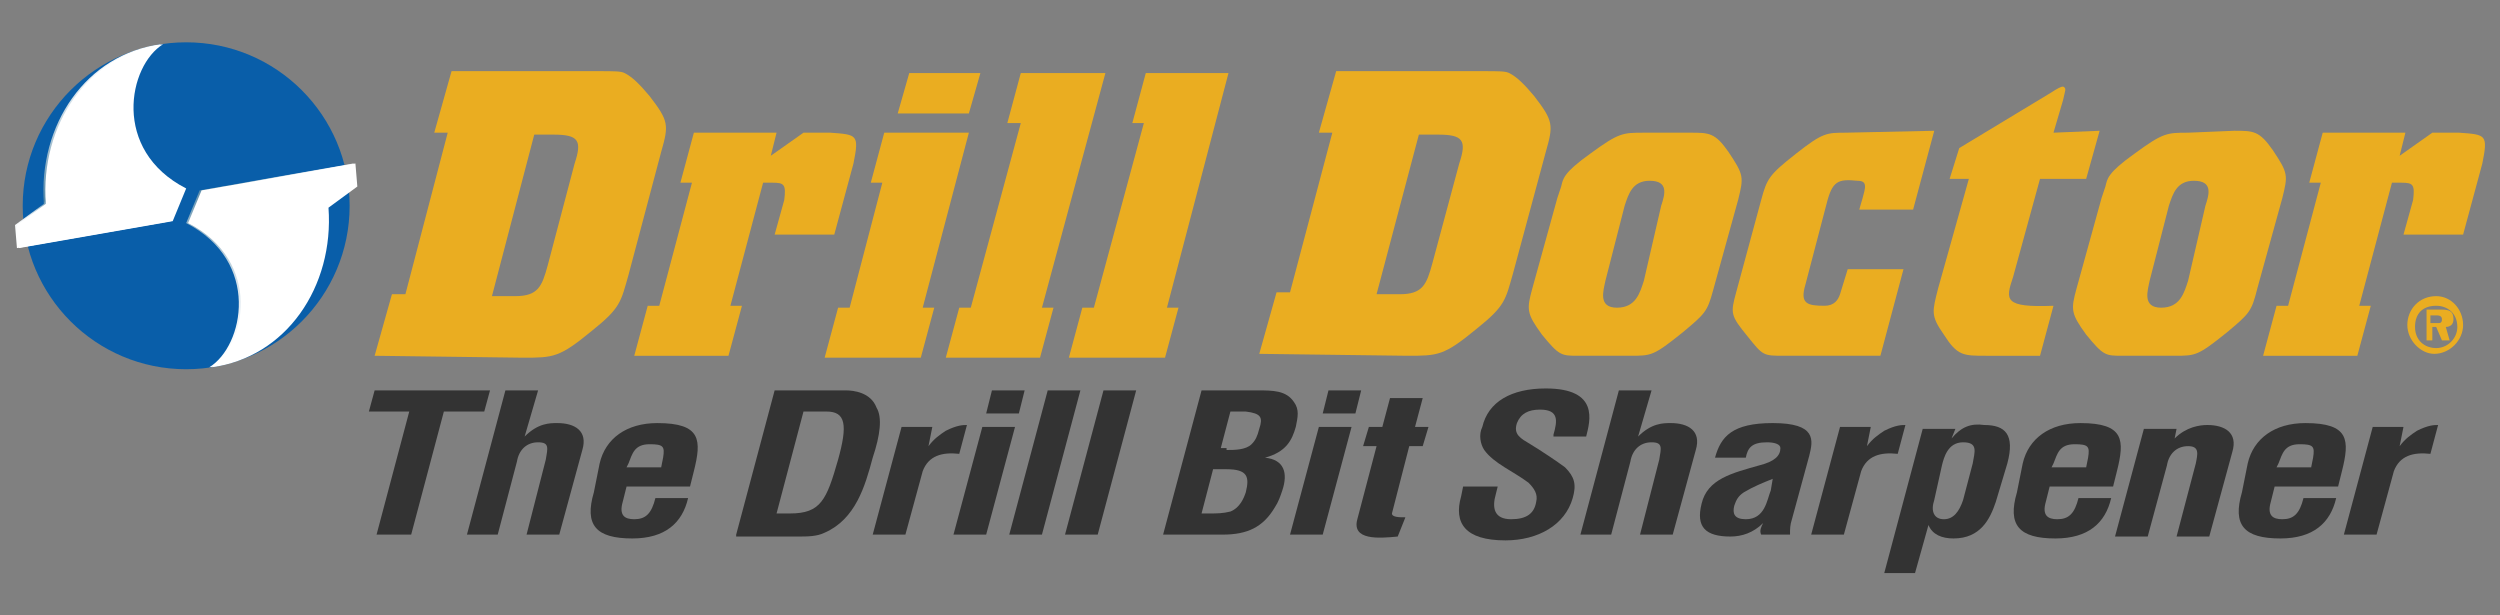 <?xml version="1.0" encoding="UTF-8" standalone="no"?>
<svg
   xmlns:dc="http://purl.org/dc/elements/1.1/"
   xmlns:cc="http://creativecommons.org/ns#"
   xmlns:rdf="http://www.w3.org/1999/02/22-rdf-syntax-ns#"
   xmlns:svg="http://www.w3.org/2000/svg"
   xmlns="http://www.w3.org/2000/svg"
   version="1.1"
   id="Layer_1"
   x="0px"
   y="0px"
   viewBox="0 0 130 32"
   xml:space="preserve"
   width="130"
   height="32"><rect x="0" y="0" width="130" height="32" fill="#808080" stroke="none"/><defs
     id="defs3891" /><style
     type="text/css"
     id="style3742">
	.st0{fill:#095EA9;}
	.st1{fill:#EAAD21;}
	.st2{fill:url(#SVGID_1_);}
	.st3{fill:url(#SVGID_2_);}
	.st4{fill:#FFFFFF;}
	.st5{fill:#333333;}
</style><g
     id="g3886"
     transform="translate(-97.119,-343.7)"><circle
       class="st0"
       cx="106.8"
       cy="354.4"
       r="8.5"
       id="circle3744"
       style="fill:#095ea9" /><path
       class="st1"
       d="m 170.3,362.2 c 1.6,0 1.9,0 3.6,-1.4 1.5,-1.2 1.5,-1.5 1.9,-2.9 l 1.7,-6.3 c 0.4,-1.4 0.4,-1.6 -0.6,-2.9 -0.5,-0.6 -0.9,-1 -1.3,-1.2 -0.2,-0.1 -0.5,-0.1 -1.4,-0.1 h -7.6 l -0.9,3.2 h 0.7 l -2.2,8.3 h -0.7 l -0.9,3.2 z m 0.6,-11.5 h 1 c 1.3,0 1.5,0.3 1.1,1.5 l -1.4,5.2 c -0.3,1.1 -0.5,1.6 -1.7,1.6 h -1.2 z"
       id="path3746"
       style="fill:#eaad21" /><path
       class="st1"
       d="m 124.3,362.3 c 1.6,0 1.9,0 3.6,-1.4 1.5,-1.2 1.5,-1.5 1.9,-2.9 l 1.7,-6.4 c 0.4,-1.4 0.4,-1.6 -0.6,-2.9 -0.5,-0.6 -0.9,-1 -1.3,-1.2 -0.2,-0.1 -0.5,-0.1 -1.4,-0.1 h -7.6 l -0.9,3.2 h 0.7 l -2.2,8.4 h -0.7 l -0.9,3.2 z m 0.6,-11.6 h 1 c 1.3,0 1.5,0.3 1.1,1.5 l -1.4,5.3 c -0.3,1.1 -0.5,1.6 -1.7,1.6 h -1.2 z"
       id="path3748"
       style="fill:#eaad21" /><path
       class="st1"
       d="m 193.1,350.6 c -1,0 -1.2,0 -2.6,1.1 -1.4,1.1 -1.5,1.3 -1.8,2.4 l -1.3,4.8 c -0.3,1.1 -0.3,1.2 0.6,2.3 0.8,1 0.8,1 1.9,1 h 5 l 1.2,-4.5 h -2.9 l -0.4,1.3 c -0.1,0.3 -0.3,0.6 -0.8,0.6 -0.9,0 -1.3,-0.1 -1,-1.1 l 1.1,-4.2 c 0.3,-1.2 0.6,-1.3 1.6,-1.2 0.3,0 0.4,0.1 0.4,0.3 0,0.1 0,0.2 -0.3,1.2 h 2.8 l 1.1,-4.1 z"
       id="path3750"
       style="fill:#eaad21" /><path
       class="st1"
       d="m 203.9,350.6 0.5,-1.7 c 0.1,-0.5 0.2,-0.6 0,-0.7 -0.1,0 -0.3,0.1 -0.6,0.3 l -4.8,2.9 -0.5,1.6 h 1 l -1.6,5.7 c -0.3,1.2 -0.4,1.4 0.3,2.4 0.7,1.1 1,1.1 2.2,1.1 h 2.8 l 0.7,-2.6 c -2.6,0.1 -2.5,-0.3 -2.1,-1.5 l 1.4,-5.1 h 2.4 l 0.7,-2.5 z"
       id="path3752"
       style="fill:#eaad21" /><path
       class="st1"
       d="m 210.9,350.6 c -1.1,0 -1.3,0 -2.8,1.1 -1.4,1 -1.4,1.3 -1.5,1.7 l -0.2,0.6 -1.3,4.7 c -0.3,1.1 -0.3,1.3 0.5,2.4 0.9,1.1 1,1.1 1.9,1.1 h 2.7 c 1.1,0 1.2,0 2.7,-1.2 1.2,-1 1.3,-1.1 1.6,-2.3 l 1.3,-4.7 c 0.3,-1.2 0.3,-1.3 -0.5,-2.5 -0.7,-1 -1,-1 -2,-1 z m 0,7.7 c -0.2,0.6 -0.4,1.4 -1.4,1.4 -1,0 -0.7,-0.9 -0.6,-1.4 l 1,-3.9 c 0.2,-0.6 0.4,-1.3 1.3,-1.3 1,0 0.8,0.7 0.6,1.3 z"
       id="path3754"
       style="fill:#eaad21" /><path
       class="st1"
       d="m 182.6,350.6 c -1.1,0 -1.3,0 -2.8,1.1 -1.4,1 -1.4,1.3 -1.5,1.7 l -0.2,0.6 -1.3,4.7 c -0.3,1.1 -0.3,1.3 0.5,2.4 0.9,1.1 1,1.1 1.9,1.1 h 2.7 c 1.1,0 1.2,0 2.7,-1.2 1.2,-1 1.3,-1.1 1.6,-2.2 l 1.3,-4.7 c 0.3,-1.2 0.3,-1.3 -0.5,-2.5 -0.7,-1 -1,-1 -2,-1 z m 0,7.7 c -0.2,0.6 -0.4,1.4 -1.4,1.4 -1,0 -0.7,-0.9 -0.6,-1.4 l 1,-3.9 c 0.2,-0.6 0.4,-1.3 1.3,-1.3 1,0 0.8,0.7 0.6,1.3 z"
       id="path3756"
       style="fill:#eaad21" /><path
       class="st1"
       d="m 137.5,350.6 h -4.3 l -0.7,2.6 v 0 h 0.6 l -1.7,6.4 h -0.6 l -0.7,2.6 h 4.9 l 0.7,-2.6 h -0.6 l 1.7,-6.4 h 0.5 c 0.6,0 0.7,0.1 0.6,0.9 l -0.5,1.8 h 3.1 l 1,-3.7 c 0.3,-1.5 0.2,-1.5 -1.2,-1.6 h -1.4 l -1.7,1.2 z"
       id="path3758"
       style="fill:#eaad21" /><path
       class="st1"
       d="m 222.2,350.6 h -4.3 l -0.7,2.6 v 0 h 0.6 l -1.7,6.4 h -0.6 l -0.7,2.6 h 4.9 l 0.7,-2.6 h -0.6 l 1.7,-6.4 h 0.5 c 0.6,0 0.7,0.1 0.6,0.9 l -0.5,1.8 h 3.1 l 1,-3.7 c 0.3,-1.5 0.2,-1.5 -1.2,-1.6 h -1.4 l -1.7,1.2 z"
       id="path3760"
       style="fill:#eaad21" /><polygon
       class="st1"
       points="151.3,359.7 154.6,347.5 150.2,347.5 149.5,350.1 150.2,350.1 147.6,359.7 147,359.7 146.3,362.3 151.2,362.3 151.9,359.7 "
       id="polygon3762"
       style="fill:#eaad21" /><polygon
       class="st1"
       points="157.8,359.7 161,347.5 156.7,347.5 156,350.1 156.6,350.1 154,359.7 153.4,359.7 152.7,362.3 157.7,362.3 158.4,359.7 "
       id="polygon3764"
       style="fill:#eaad21" /><path
       class="st1"
       d="m 144.4,347.5 h 3.7 l -0.6,2.1 h -3.7 z m -1.3,3.1 -0.7,2.6 h 0.6 l -1.7,6.5 h -0.6 l -0.7,2.6 h 5 l 0.7,-2.6 h -0.6 l 2.4,-9.1 z"
       id="path3766"
       style="fill:#eaad21" /><linearGradient
       id="SVGID_1_"
       gradientUnits="userSpaceOnUse"
       x1="5204.425"
       y1="5409.865"
       x2="5204.425"
       y2="5382.513"
       gradientTransform="matrix(0.432,1e-4,-1e-4,0.432,-2145.938,-1981.053)"><stop
         offset="0"
         style="stop-color:#FFFFFF"
         id="stop3768" /><stop
         offset="7.078210e-02"
         style="stop-color:#FDFEFE"
         id="stop3770" /><stop
         offset="0.101"
         style="stop-color:#F6F9FA"
         id="stop3772" /><stop
         offset="0.123"
         style="stop-color:#E9F0F4"
         id="stop3774" /><stop
         offset="0.142"
         style="stop-color:#D8E4EB"
         id="stop3776" /><stop
         offset="0.158"
         style="stop-color:#C1D4DF"
         id="stop3778" /><stop
         offset="0.172"
         style="stop-color:#A4C0D0"
         id="stop3780" /><stop
         offset="0.186"
         style="stop-color:#82A8BF"
         id="stop3782" /><stop
         offset="0.198"
         style="stop-color:#5C8EAB"
         id="stop3784" /><stop
         offset="0.2"
         style="stop-color:#5488A7"
         id="stop3786" /><stop
         offset="0.347"
         style="stop-color:#87ABC1"
         id="stop3788" /><stop
         offset="0.494"
         style="stop-color:#B2C9D7"
         id="stop3790" /><stop
         offset="0.636"
         style="stop-color:#D3E1E9"
         id="stop3792" /><stop
         offset="0.771"
         style="stop-color:#EBF1F5"
         id="stop3794" /><stop
         offset="0.896"
         style="stop-color:#FAFCFC"
         id="stop3796" /><stop
         offset="1"
         style="stop-color:#FFFFFF"
         id="stop3798" /></linearGradient><path
       class="st2"
       d="m 106.7,353.5 c -3.9,-2 -3,-6.4 -1.2,-7.5 -3.9,0.5 -6.4,4.2 -6.1,8.3 l -1.5,1.1 0.1,1.2 8,-1.4 z"
       id="path3801"
       style="fill:url(#SVGID_1_)" /><linearGradient
       id="SVGID_2_"
       gradientUnits="userSpaceOnUse"
       x1="5224.95"
       y1="5396.824"
       x2="5224.95"
       y2="5424.172"
       gradientTransform="matrix(0.432,1e-4,-1e-4,0.432,-2145.938,-1981.053)"><stop
         offset="0"
         style="stop-color:#FFFFFF"
         id="stop3803" /><stop
         offset="7.078210e-02"
         style="stop-color:#FDFEFE"
         id="stop3805" /><stop
         offset="0.101"
         style="stop-color:#F6F9FA"
         id="stop3807" /><stop
         offset="0.123"
         style="stop-color:#E9F0F4"
         id="stop3809" /><stop
         offset="0.142"
         style="stop-color:#D8E4EB"
         id="stop3811" /><stop
         offset="0.158"
         style="stop-color:#C1D4DF"
         id="stop3813" /><stop
         offset="0.172"
         style="stop-color:#A4C0D0"
         id="stop3815" /><stop
         offset="0.186"
         style="stop-color:#82A8BF"
         id="stop3817" /><stop
         offset="0.198"
         style="stop-color:#5C8EAB"
         id="stop3819" /><stop
         offset="0.2"
         style="stop-color:#5488A7"
         id="stop3821" /><stop
         offset="0.347"
         style="stop-color:#87ABC1"
         id="stop3823" /><stop
         offset="0.494"
         style="stop-color:#B2C9D7"
         id="stop3825" /><stop
         offset="0.636"
         style="stop-color:#D3E1E9"
         id="stop3827" /><stop
         offset="0.771"
         style="stop-color:#EBF1F5"
         id="stop3829" /><stop
         offset="0.896"
         style="stop-color:#FAFCFC"
         id="stop3831" /><stop
         offset="1"
         style="stop-color:#FFFFFF"
         id="stop3833" /></linearGradient><path
       class="st3"
       d="m 106.8,355.3 c 3.9,2 3,6.4 1.2,7.5 3.9,-0.5 6.4,-4.2 6.1,-8.3 l 1.5,-1.1 -0.1,-1.2 -8,1.4 z"
       id="path3836"
       style="fill:url(#SVGID_2_)" /><path
       class="st1"
       d="m 222.3,360.6 c 0,-0.8 0.6,-1.5 1.5,-1.5 0.8,0 1.4,0.7 1.4,1.5 0,0.8 -0.7,1.5 -1.5,1.5 -0.7,0 -1.4,-0.7 -1.4,-1.5 z m 2.6,0.1 c 0,-0.7 -0.5,-1.1 -1.1,-1.1 -0.7,0 -1.1,0.4 -1.1,1.1 0,0.7 0.5,1.1 1.1,1.1 0.6,0 1.1,-0.5 1.1,-1.1 z m -0.4,0.7 h -0.4 l -0.3,-0.7 h -0.2 v 0.7 h -0.3 v -1.6 h 0.8 c 0.4,0 0.6,0.1 0.6,0.5 0,0.3 -0.2,0.4 -0.4,0.4 z m -0.6,-0.9 c 0.1,0 0.2,0 0.2,-0.2 0,-0.2 -0.2,-0.2 -0.3,-0.2 h -0.3 v 0.4 z"
       id="path3838"
       style="fill:#eaad21" /><path
       class="st4"
       d="m 106.8,353.5 c -3.9,-2 -3,-6.4 -1.2,-7.5 -3.9,0.5 -6.4,4.2 -6.1,8.3 l -1.5,1.1 0.1,1.2 8,-1.4 z"
       id="path3840"
       style="fill:#ffffff" /><path
       class="st4"
       d="m 106.9,355.3 c 3.9,2 3,6.4 1.2,7.5 3.9,-0.5 6.4,-4.2 6.1,-8.3 l 1.5,-1.1 -0.1,-1.2 -8,1.4 z"
       id="path3842"
       style="fill:#ffffff" /><g
       id="g3884"><path
         class="st5"
         d="m 116.6,364 h 6 l -0.3,1.1 h -2.1 l -1.7,6.4 h -1.8 l 1.7,-6.4 h -2.1 z"
         id="path3844"
         style="fill:#333333" /><path
         class="st5"
         d="m 121.4,371.5 2,-7.5 h 1.7 l -0.7,2.4 v 0 c 0.7,-0.7 1.3,-0.7 1.7,-0.7 0.9,0 1.6,0.4 1.3,1.4 l -1.2,4.4 h -1.7 l 1,-3.9 c 0.1,-0.6 0.2,-0.9 -0.4,-0.9 -0.6,0 -1,0.4 -1.1,1 l -1,3.8 z"
         id="path3846"
         style="fill:#333333" /><path
         class="st5"
         d="m 128.3,367.8 c 0.3,-1.3 1.4,-2.1 3,-2.1 2.3,0 2.3,0.9 1.9,2.5 L 133,369 h -3.3 l -0.2,0.8 c -0.2,0.7 0.1,0.9 0.6,0.9 0.6,0 0.9,-0.3 1.1,-1.1 h 1.7 c -0.3,1.3 -1.2,2.1 -2.9,2.1 -1.9,0 -2.5,-0.7 -2,-2.4 z m 3.2,0.2 0.1,-0.5 c 0.1,-0.6 0,-0.7 -0.7,-0.7 -0.8,0 -0.9,0.5 -1.1,1 l -0.1,0.2 z"
         id="path3848"
         style="fill:#333333" /><path
         class="st5"
         d="m 135.4,371.5 2,-7.5 h 3.7 c 0.4,0 1.3,0.1 1.6,0.9 0.3,0.5 0.2,1.4 -0.2,2.6 -0.4,1.5 -0.9,3.2 -2.5,3.9 -0.4,0.2 -0.9,0.2 -1.4,0.2 h -3.2 z m 2.8,-1.1 c 1.6,0 1.9,-0.7 2.5,-2.8 0.5,-1.8 0.4,-2.5 -0.6,-2.5 h -1.2 l -1.4,5.3 z"
         id="path3850"
         style="fill:#333333" /><path
         class="st5"
         d="m 145.4,366.9 v 0 c 0.3,-0.4 0.6,-0.6 0.9,-0.8 0.6,-0.3 0.9,-0.3 1.1,-0.3 l -0.4,1.5 c -0.9,-0.1 -1.6,0.1 -1.9,0.9 l -0.9,3.3 h -1.7 l 1.5,-5.6 h 1.6 z"
         id="path3852"
         style="fill:#333333" /><path
         class="st5"
         d="m 146.7,371.5 1.5,-5.6 h 1.7 l -1.5,5.6 z m 1.7,-6.3 0.3,-1.2 h 1.7 l -0.3,1.2 z"
         id="path3854"
         style="fill:#333333" /><path
         class="st5"
         d="m 149.6,371.5 2,-7.5 h 1.7 l -2,7.5 z"
         id="path3856"
         style="fill:#333333" /><path
         class="st5"
         d="m 152.5,371.5 2,-7.5 h 1.7 l -2,7.5 z"
         id="path3858"
         style="fill:#333333" /><path
         class="st5"
         d="m 157.6,371.5 2,-7.5 h 2.9 c 0.8,0 1.5,0 1.9,0.6 0.3,0.4 0.2,0.8 0.1,1.3 -0.2,0.7 -0.5,1.3 -1.6,1.6 v 0 c 1,0.1 1.2,0.8 0.9,1.7 -0.1,0.3 -0.2,0.6 -0.4,0.9 -0.6,1 -1.4,1.4 -2.7,1.4 z m 2.4,-1.1 c 0.4,0 0.7,0 1.1,-0.1 0.5,-0.2 0.7,-0.7 0.8,-1 0.2,-0.8 0.1,-1.2 -1,-1.2 h -0.7 l -0.6,2.3 z m 0.9,-3.3 c 0.4,0 1,0 1.3,-0.3 0.2,-0.2 0.3,-0.4 0.4,-0.8 0.2,-0.6 0.1,-0.8 -0.7,-0.9 h -0.8 l -0.5,1.9 h 0.3 z"
         id="path3860"
         style="fill:#333333" /><path
         class="st5"
         d="m 164.2,371.5 1.5,-5.6 h 1.7 l -1.5,5.6 z m 1.7,-6.3 0.3,-1.2 h 1.7 l -0.3,1.2 z"
         id="path3862"
         style="fill:#333333" /><path
         class="st5"
         d="m 169.8,371.6 c -1,0.1 -2.4,0.2 -2.1,-0.9 l 1,-3.8 H 168 l 0.3,-1 h 0.7 l 0.4,-1.5 h 1.7 l -0.4,1.5 h 0.7 l -0.3,1 h -0.7 l -0.9,3.5 c 0,0.2 0.4,0.2 0.7,0.2 z"
         id="path3864"
         style="fill:#333333" /><path
         class="st5"
         d="m 177.9,366.3 c 0.2,-0.7 0.3,-1.3 -0.7,-1.3 -0.6,0 -1,0.2 -1.2,0.7 -0.2,0.6 0.2,0.8 0.7,1.1 0.5,0.3 1.4,0.9 1.8,1.2 0.5,0.5 0.6,0.9 0.4,1.6 -0.4,1.4 -1.8,2.2 -3.5,2.2 -2.1,0 -2.7,-0.9 -2.3,-2.3 l 0.1,-0.5 h 1.8 l -0.1,0.4 c -0.2,0.7 -0.1,1.3 0.8,1.3 0.8,0 1.2,-0.3 1.3,-0.9 0.1,-0.4 -0.1,-0.7 -0.4,-1 -0.8,-0.6 -1.8,-1 -2.3,-1.7 -0.2,-0.3 -0.3,-0.8 -0.1,-1.2 0.3,-1.3 1.5,-2 3.3,-2 2.8,0 2.3,1.7 2.1,2.5 h -1.7 z"
         id="path3866"
         style="fill:#333333" /><path
         class="st5"
         d="m 179.3,371.5 2,-7.5 h 1.7 l -0.7,2.4 v 0 c 0.7,-0.7 1.3,-0.7 1.7,-0.7 0.9,0 1.6,0.4 1.3,1.4 l -1.2,4.4 h -1.7 l 1,-3.9 c 0.1,-0.6 0.2,-0.9 -0.4,-0.9 -0.6,0 -1,0.4 -1.1,1 l -1,3.8 z"
         id="path3868"
         style="fill:#333333" /><path
         class="st5"
         d="m 188.7,371.5 c -0.1,-0.2 0,-0.4 0.1,-0.6 v 0 c -0.5,0.5 -1.1,0.7 -1.7,0.7 -1.3,0 -1.8,-0.5 -1.5,-1.7 0.3,-1.3 1.6,-1.6 3,-2 0.8,-0.2 1.1,-0.5 1.1,-0.9 0,-0.2 -0.3,-0.3 -0.7,-0.3 -0.8,0 -1,0.3 -1.1,0.8 h -1.6 c 0.3,-1.1 0.9,-1.8 3,-1.8 2.3,0 2.1,0.9 1.9,1.7 l -0.9,3.3 c -0.1,0.3 -0.1,0.5 -0.1,0.8 z m 0.6,-2.9 c -0.5,0.2 -1,0.4 -1.5,0.7 -0.3,0.2 -0.4,0.4 -0.5,0.7 -0.1,0.4 0,0.7 0.6,0.7 1,0 1.1,-1 1.3,-1.5 z"
         id="path3870"
         style="fill:#333333" /><path
         class="st5"
         d="m 194.2,366.9 v 0 c 0.3,-0.4 0.6,-0.6 0.9,-0.8 0.6,-0.3 0.9,-0.3 1.1,-0.3 l -0.4,1.5 c -0.9,-0.1 -1.6,0.1 -1.9,0.9 l -0.9,3.3 h -1.7 l 1.5,-5.6 h 1.6 z"
         id="path3872"
         style="fill:#333333" /><path
         class="st5"
         d="m 198.6,366.5 v 0 c 0.5,-0.6 1,-0.8 1.7,-0.7 1.1,0 1.6,0.5 1.2,2 l -0.6,2 c -0.3,0.9 -0.8,1.9 -2.2,1.9 -0.6,0 -1.1,-0.2 -1.3,-0.7 v 0 l -0.7,2.5 h -1.6 l 2,-7.5 h 1.7 z m -0.9,3.2 c -0.2,0.6 0,1 0.5,1 0.5,0 0.8,-0.4 1,-1 l 0.5,-1.9 c 0.1,-0.6 0.3,-1.1 -0.5,-1.1 -0.8,0 -1,0.8 -1.1,1.2 z"
         id="path3874"
         style="fill:#333333" /><path
         class="st5"
         d="m 202.3,367.8 c 0.3,-1.3 1.4,-2.1 3,-2.1 2.3,0 2.3,0.9 1.9,2.5 L 207,369 h -3.3 l -0.2,0.8 c -0.2,0.7 0.1,0.9 0.6,0.9 0.6,0 0.9,-0.3 1.1,-1.1 h 1.7 c -0.3,1.3 -1.2,2.1 -2.9,2.1 -1.9,0 -2.5,-0.7 -2,-2.4 z m 3.3,0.2 0.1,-0.5 c 0.1,-0.6 0,-0.7 -0.7,-0.7 -0.8,0 -0.9,0.5 -1.1,1 l -0.1,0.2 z"
         id="path3876"
         style="fill:#333333" /><path
         class="st5"
         d="m 210.2,366.5 v 0 c 0.6,-0.6 1.3,-0.7 1.7,-0.7 0.9,0 1.6,0.4 1.3,1.4 l -1.2,4.4 h -1.7 l 1,-3.8 c 0.1,-0.5 0.2,-0.9 -0.4,-0.9 -0.6,0 -1,0.4 -1.1,1 l -1,3.7 h -1.7 l 1.5,-5.6 h 1.7 z"
         id="path3878"
         style="fill:#333333" /><path
         class="st5"
         d="m 214,367.8 c 0.3,-1.3 1.4,-2.1 3,-2.1 2.3,0 2.3,0.9 1.9,2.5 l -0.2,0.8 h -3.3 l -0.2,0.8 c -0.2,0.7 0.1,0.9 0.6,0.9 0.6,0 0.9,-0.3 1.1,-1.1 h 1.7 c -0.3,1.3 -1.2,2.1 -2.9,2.1 -1.9,0 -2.5,-0.7 -2,-2.4 z m 3.3,0.2 0.1,-0.5 c 0.1,-0.6 0,-0.7 -0.7,-0.7 -0.8,0 -0.9,0.5 -1.1,1 l -0.1,0.2 z"
         id="path3880"
         style="fill:#333333" /><path
         class="st5"
         d="m 221.9,366.9 v 0 c 0.3,-0.4 0.6,-0.6 0.9,-0.8 0.6,-0.3 0.9,-0.3 1.1,-0.3 l -0.4,1.5 c -0.9,-0.1 -1.6,0.1 -1.9,0.9 l -0.9,3.3 H 219 l 1.5,-5.6 h 1.6 z"
         id="path3882"
         style="fill:#333333" /></g></g></svg>
